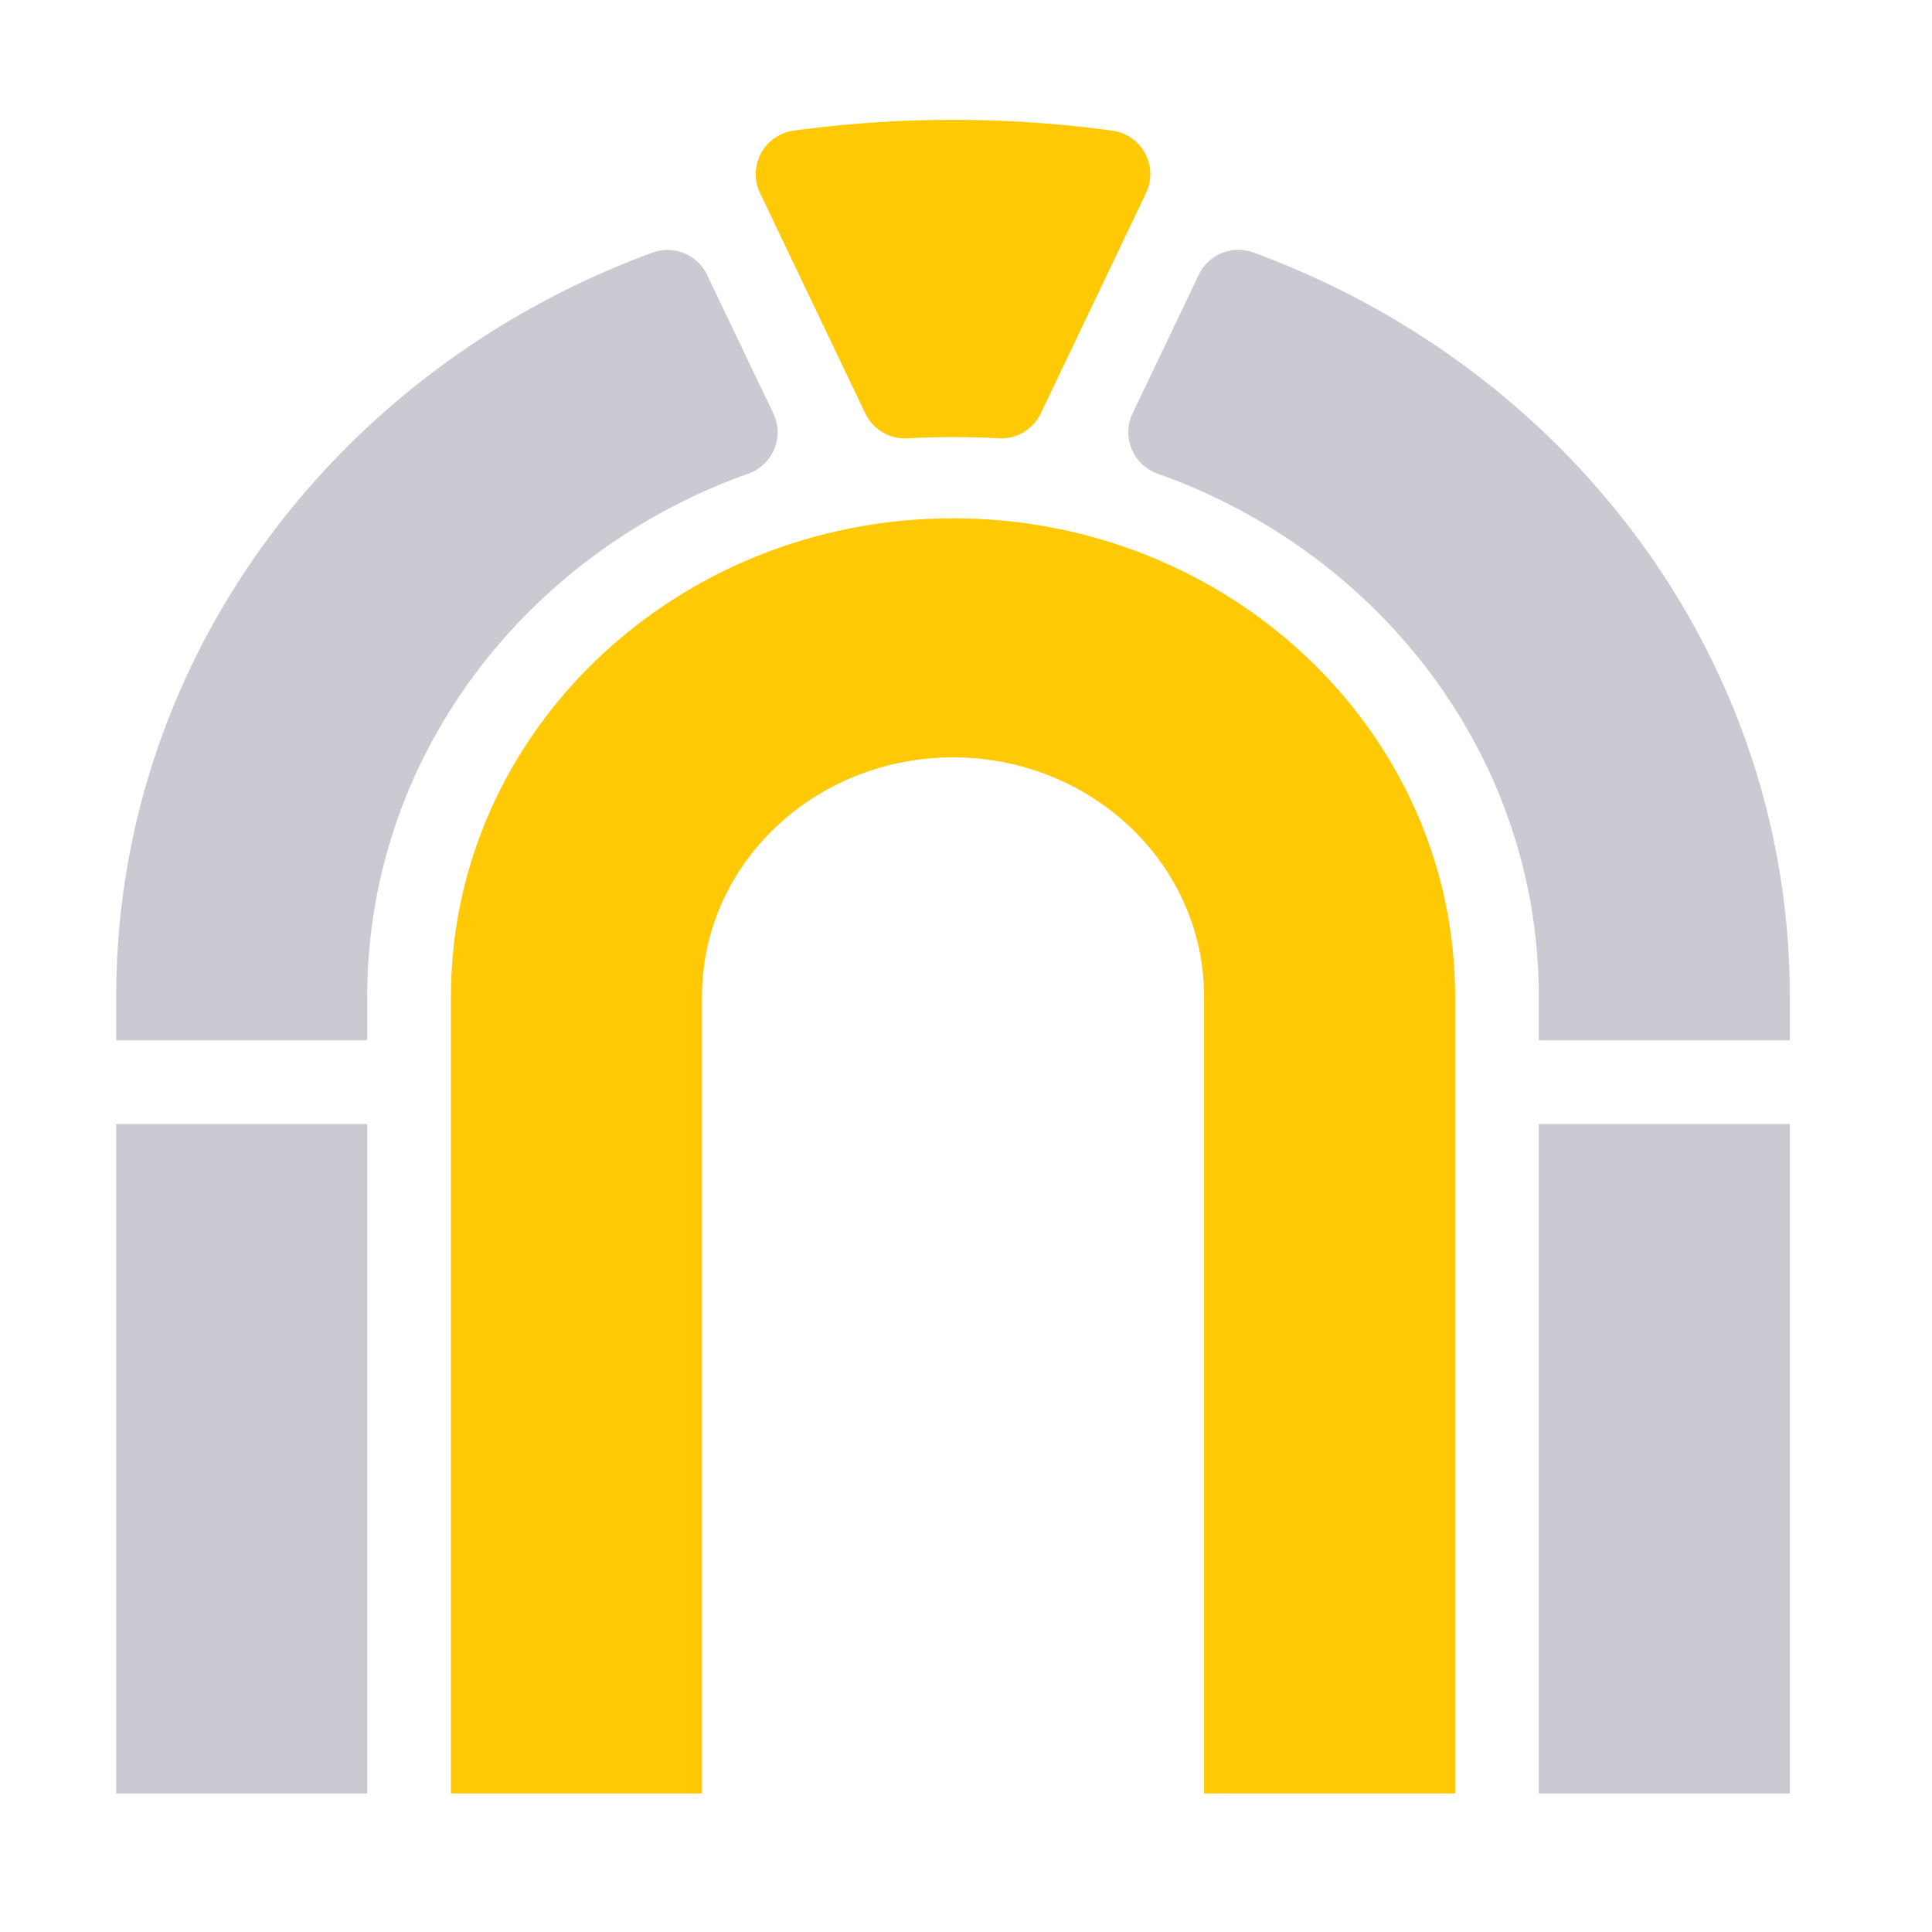 <svg xmlns="http://www.w3.org/2000/svg" version="1.1" viewBox="0 0 32 32" width="32" height="32"><title>file_type_rome</title><g fill="#cacad2"><path class="cls-1" transform="matrix(.077 0 0 .077 -3.773 -3.559)" d="m215.35 135.15a9.43 9.43 0 0 1-5.35 12.95c-47.87 17-82 60.94-82 112.47v9.43h-54v-9.43c0-73 47.88-135.3 115.35-160a9.43 9.43 0 0 1 11.76 4.79z" /><rect class="cls-1" transform="matrix(.077 0 0 .077 -3.773 -3.559)" x="74" y="288" width="54" height="144" /><path class="cls-1" transform="matrix(.077 0 0 .077 -3.773 -3.559)" d="m434 260.57v9.43h-54v-9.43c0-51.53-34.1-95.46-82-112.47a9.43 9.43 0 0 1-5.38-12.95l14.24-29.82a9.43 9.43 0 0 1 11.76-4.79c67.5 24.73 115.38 87.06 115.38 160.03z" /><rect class="cls-1" transform="matrix(.077 0 0 .077 -3.773 -3.559)" x="380" y="288" width="54" height="144" /></g><path class="cls-2" transform="matrix(.077 0 0 .077 -3.773 -3.559)" d="m288.26 74.32a9.45 9.45 0 0 1 7.26 13.42l-2.59 5.42-20.06 42a9.48 9.48 0 0 1-9.11 5.35q-4.85-0.27-9.76-0.27t-9.76 0.27a9.49 9.49 0 0 1-9.11-5.35l-20.06-42-2.59-5.42a9.45 9.45 0 0 1 7.26-13.42 254.12 254.12 0 0 1 68.52 0z" fill="#ffc905" /><path class="cls-2" transform="matrix(.077 0 0 .077 -3.773 -3.559)" d="m362 260.57v171.43h-54v-171.43c0-28.41-24.18-51.43-54-51.43s-54 23-54 51.43v171.43h-54v-171.43c0-56.81 48.36-102.86 108-102.86s108 46.05 108 102.86z" fill="#ffc905" /></svg>